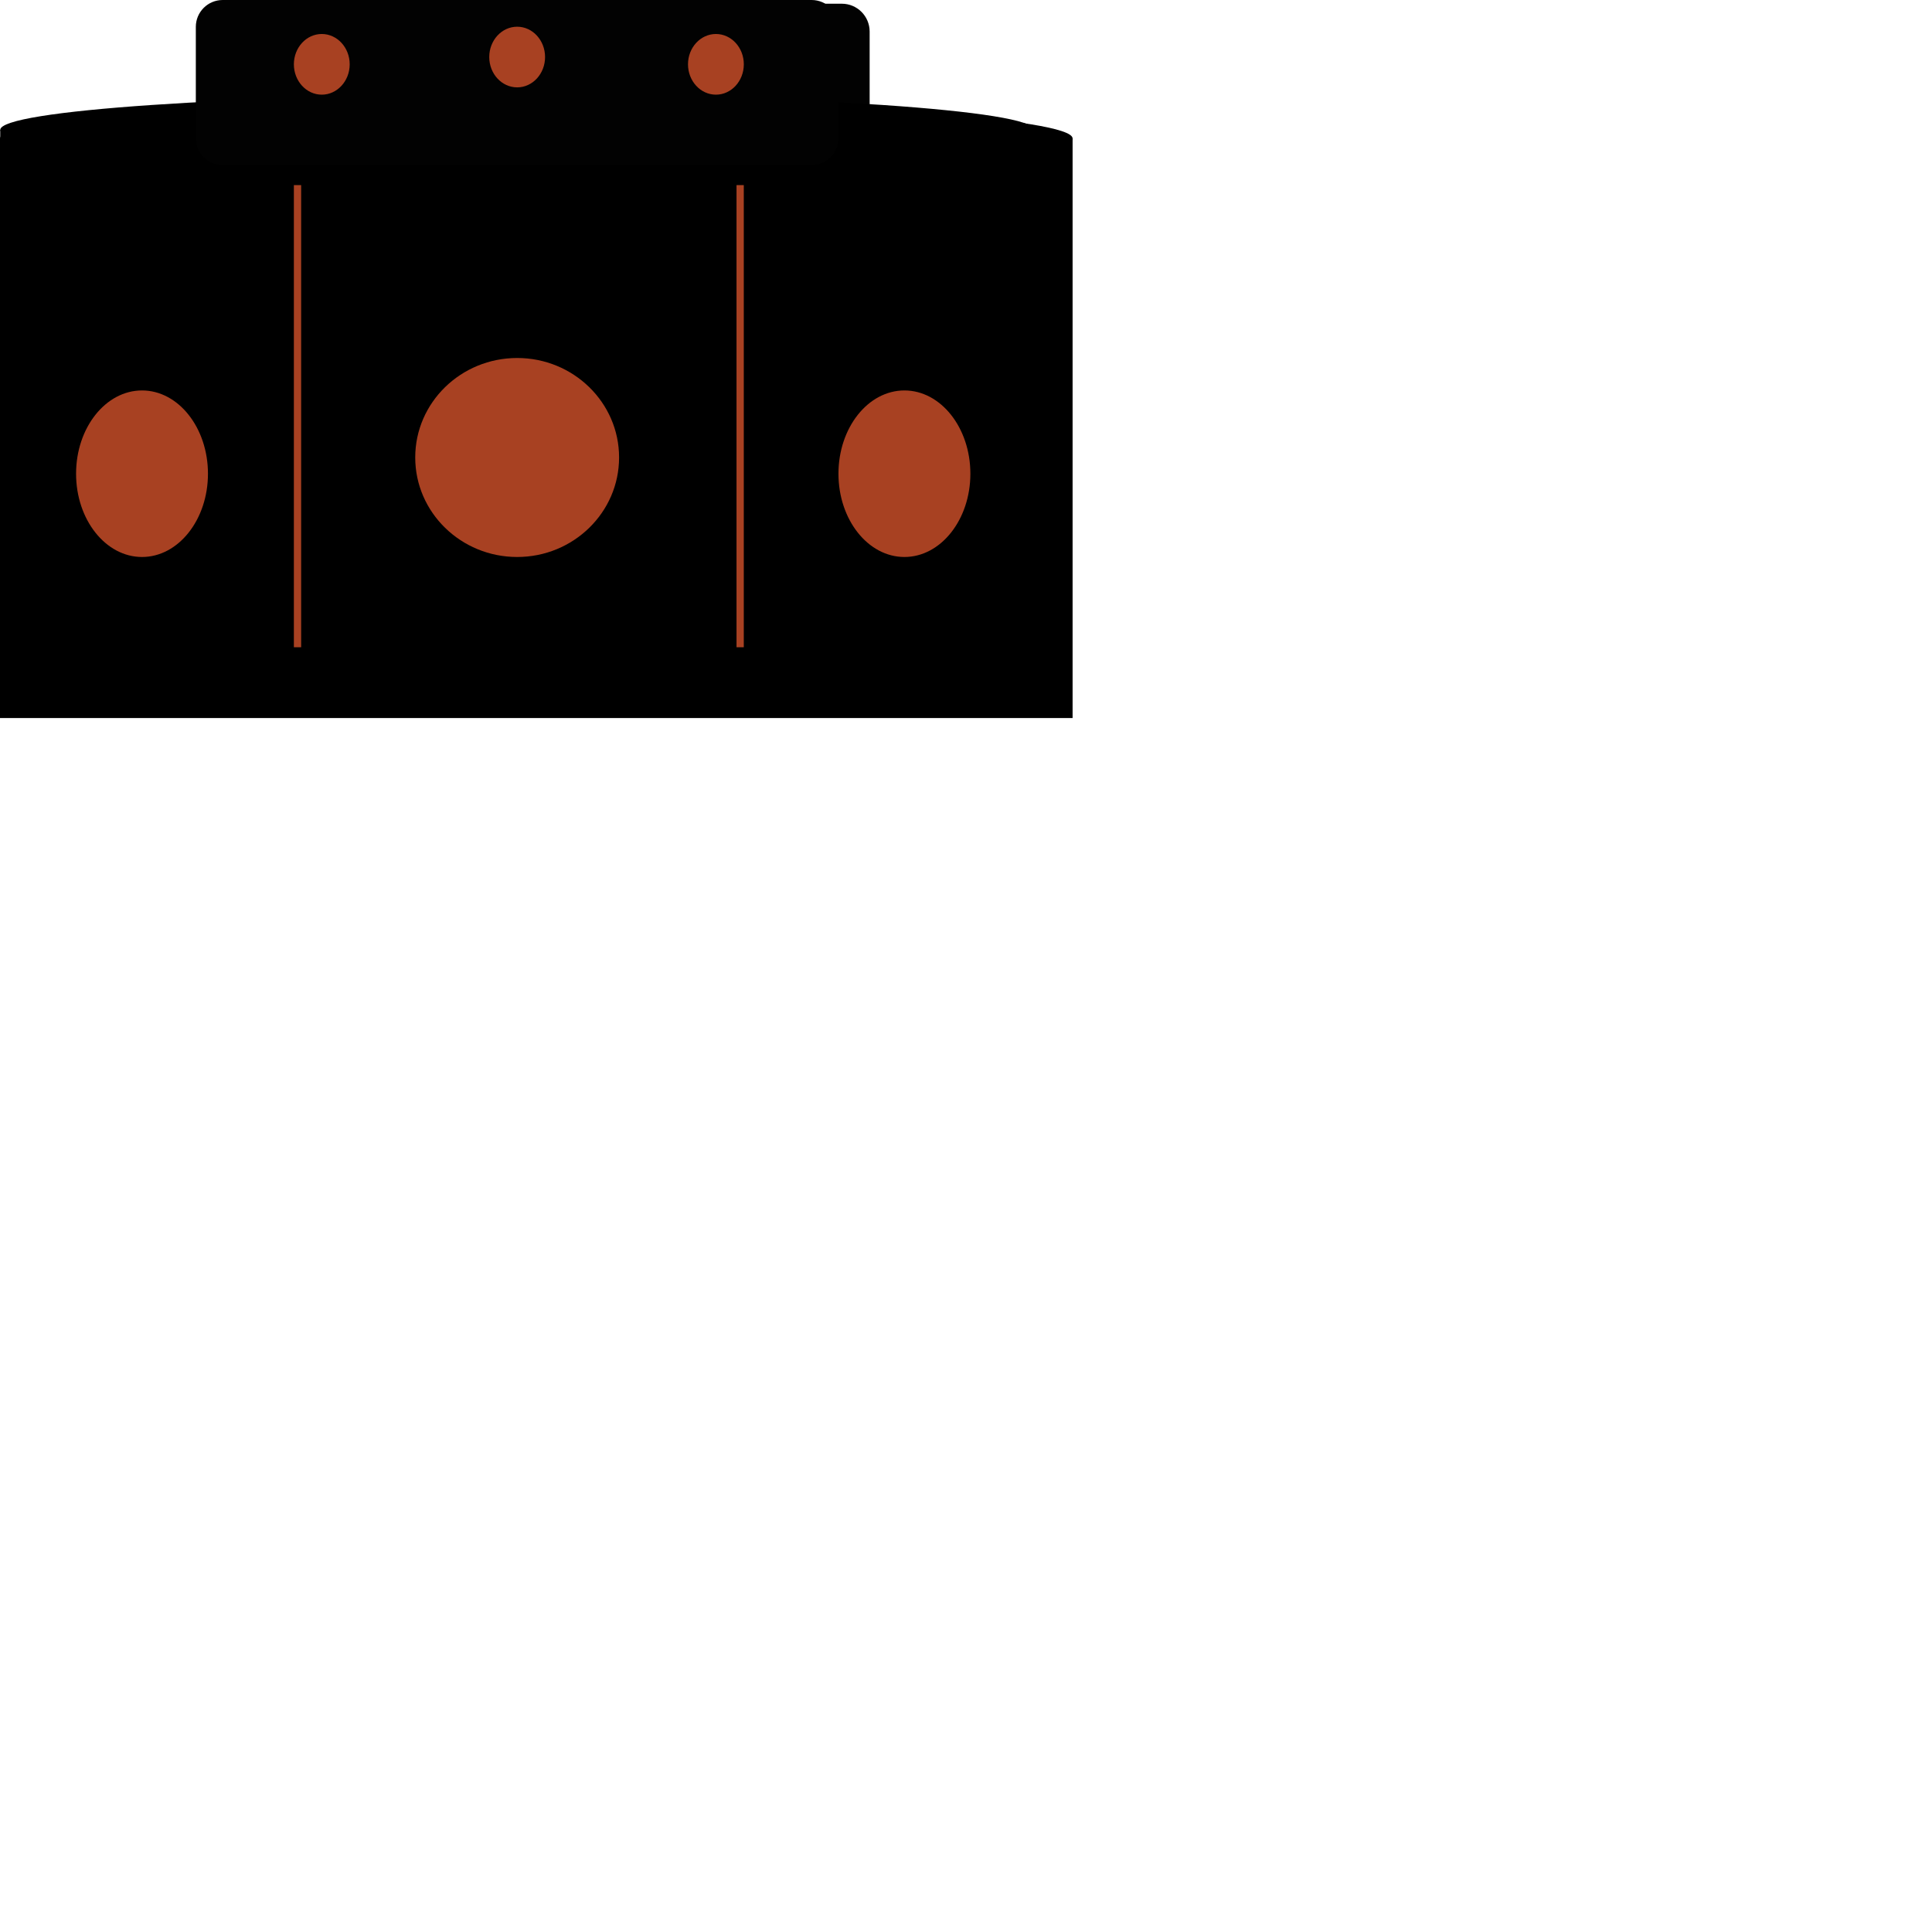 <?xml version="1.0" encoding="UTF-8" standalone="no"?>
<!DOCTYPE svg PUBLIC "-//W3C//DTD SVG 1.1//EN" "http://www.w3.org/Graphics/SVG/1.1/DTD/svg11.dtd">
<svg version="1.1" xmlns="http://www.w3.org/2000/svg" xmlns:xlink="http://www.w3.org/1999/xlink" preserveAspectRatio="xMidYMid meet" viewBox="0 0 640 640" width="640" height="640"><defs><path d="M0 45.86C0 39.18 79.61 33.76 177.66 33.76C275.71 33.76 355.31 39.18 355.31 45.86C355.31 52.54 275.71 57.95 177.66 57.95C79.61 57.95 0 52.54 0 45.86Z" id="a1gpdfphv"></path><path d="M0 45.86C0 39.18 79.61 33.76 177.66 33.76C275.71 33.76 355.31 39.18 355.31 45.86C355.31 52.54 275.71 57.95 177.66 57.95C79.61 57.95 0 52.54 0 45.86Z" id="b22MZMuy2M"></path><path d="M355.31 237.86L0 237.86L0 45.86L355.31 45.86L355.31 237.86Z" id="j11bcs3el"></path><path d="M355.31 237.86L0 237.86L0 45.86L355.31 45.86L355.31 237.86Z" id="c5182cyPk"></path><path d="M288.08 48.72C288.08 53.81 283.95 57.95 278.86 57.95C236.53 57.95 118.77 57.95 76.44 57.95C71.35 57.95 67.22 53.81 67.22 48.72C67.22 39.23 67.22 19.95 67.22 10.46C67.22 5.36 71.35 1.23 76.44 1.23C118.77 1.23 236.53 1.23 278.86 1.23C283.95 1.23 288.08 5.36 288.08 10.46C288.08 19.95 288.08 39.23 288.08 48.72Z" id="foX2lENW4"></path><path d="M288.08 48.72C288.08 53.81 283.95 57.95 278.86 57.95C236.53 57.95 118.77 57.95 76.44 57.95C71.35 57.95 67.22 53.81 67.22 48.72C67.22 39.23 67.22 19.95 67.22 10.46C67.22 5.36 71.35 1.23 76.44 1.23C118.77 1.23 236.53 1.23 278.86 1.23C283.95 1.23 288.08 5.36 288.08 10.46C288.08 19.95 288.08 39.23 288.08 48.72Z" id="c1KXipBcDX"></path><path d="M100.92 23.33C100.92 17.58 105.21 12.91 110.5 12.91C115.8 12.91 120.1 17.58 120.1 23.33C120.1 29.09 115.8 33.76 110.5 33.76C105.21 33.76 100.92 29.09 100.92 23.33Z" id="e1Ok6krYgR"></path><path d="M100.92 23.33C100.92 17.58 105.21 12.91 110.5 12.91C115.8 12.91 120.1 17.58 120.1 23.33C120.1 29.09 115.8 33.76 110.5 33.76C105.21 33.76 100.92 29.09 100.92 23.33Z" id="bYe6hYa9K"></path><path d="M168.06 20.84C168.06 15.08 172.36 10.4 177.66 10.4C182.95 10.4 187.24 15.08 187.24 20.84C187.24 26.59 182.95 31.26 177.66 31.26C172.36 31.26 168.06 26.59 168.06 20.84Z" id="c1I5gYEgAj"></path><path d="M168.06 20.84C168.06 15.08 172.36 10.4 177.66 10.4C182.95 10.4 187.24 15.08 187.24 20.84C187.24 26.59 182.95 31.26 177.66 31.26C172.36 31.26 168.06 26.59 168.06 20.84Z" id="a2rZepAMi6"></path><path d="M236.37 23.33C236.37 17.58 240.67 12.91 245.97 12.91C251.26 12.91 255.56 17.58 255.56 23.33C255.56 29.09 251.26 33.76 245.97 33.76C240.67 33.76 236.37 29.09 236.37 23.33Z" id="d7NjCGfHAa"></path><path d="M236.37 23.33C236.37 17.58 240.67 12.91 245.97 12.91C251.26 12.91 255.56 17.58 255.56 23.33C255.56 29.09 251.26 33.76 245.97 33.76C240.67 33.76 236.37 29.09 236.37 23.33Z" id="d1VkYw2LX"></path><path d="M103.42 223.68L100.92 223.68L100.92 64.85L103.42 64.85L103.42 223.68Z" id="b4jghp9502"></path><path d="M103.42 223.68L100.92 223.68L100.92 64.85L103.42 64.85L103.42 223.68Z" id="nVaY6sE4G"></path><path d="M255.55 223.68L253.05 223.68L253.05 64.85L255.55 64.85L255.55 223.68Z" id="a3idOeIiwD"></path><path d="M255.55 223.68L253.05 223.68L253.05 64.85L255.55 64.85L255.55 223.68Z" id="a2IQCivqx4"></path><path d="M142.63 158.46C142.63 139.58 158.32 124.27 177.66 124.27C196.99 124.27 212.68 139.58 212.68 158.46C212.68 177.33 196.99 192.66 177.66 192.66C158.32 192.66 142.63 177.33 142.63 158.46Z" id="d4Af4I9k1d"></path><path d="M142.63 158.46C142.63 139.58 158.32 124.27 177.66 124.27C196.99 124.27 212.68 139.58 212.68 158.46C212.68 177.33 196.99 192.66 177.66 192.66C158.32 192.66 142.63 177.33 142.63 158.46Z" id="eMhhUwxBC"></path><path d="M288.08 164.05C288.08 148.24 298.24 135.42 310.74 135.42C323.26 135.42 333.42 148.24 333.42 164.05C333.42 179.84 323.26 192.66 310.74 192.66C298.24 192.66 288.08 179.84 288.08 164.05Z" id="a2x4H0QwGQ"></path><path d="M288.08 164.05C288.08 148.24 298.24 135.42 310.74 135.42C323.26 135.42 333.42 148.24 333.42 164.05C333.42 179.84 323.26 192.66 310.74 192.66C298.24 192.66 288.08 179.84 288.08 164.05Z" id="bf0Hq4hLz"></path><path d="M26.06 164.05C26.06 148.24 36.21 135.42 48.73 135.42C61.23 135.42 71.39 148.24 71.39 164.05C71.39 179.84 61.23 192.66 48.73 192.66C36.21 192.66 26.06 179.84 26.06 164.05Z" id="c18Dignf3r"></path><path d="M26.06 164.05C26.06 148.24 36.21 135.42 48.73 135.42C61.23 135.42 71.39 148.24 71.39 164.05C71.39 179.84 61.23 192.66 48.73 192.66C36.21 192.66 26.06 179.84 26.06 164.05Z" id="bJEVZmm96"></path><path d="M171.32 54.67C76.81 54.67 0.08 49.45 0.08 43.02C0.08 36.58 76.81 31.36 171.32 31.36C265.82 31.36 342.56 36.58 342.56 43.02C342.56 49.45 265.82 54.67 171.32 54.67Z" id="h3Lyn4ua0E"></path><path d="M342.56 43.02L342.56 228.08L0.08 228.08L0.08 43.02L342.56 43.02Z" id="a1WaIwNO8u"></path><path d="M277.75 8.9C277.75 18.05 277.75 36.62 277.75 45.77C277.75 50.69 273.77 54.67 268.86 54.67C228.07 54.67 114.56 54.67 73.77 54.67C68.85 54.67 64.87 50.69 64.87 45.77C64.87 36.62 64.87 18.05 64.87 8.9C64.87 3.98 68.85 0 73.77 0C114.56 0 228.07 0 268.86 0C273.77 0 277.75 3.98 277.75 8.9Z" id="a19qCcgrJM"></path><path d="M106.59 31.36C101.49 31.36 97.35 26.85 97.35 21.3C97.35 15.76 101.49 11.26 106.59 11.26C111.69 11.26 115.84 15.76 115.84 21.3C115.84 26.85 111.69 31.36 106.59 31.36Z" id="b34GO2boFv"></path><path d="M171.32 28.94C166.21 28.94 162.07 24.44 162.07 18.9C162.07 13.35 166.21 8.85 171.32 8.85C176.42 8.85 180.56 13.35 180.56 18.9C180.56 24.44 176.42 28.94 171.32 28.94Z" id="amoHGPXlo"></path><path d="M237.16 31.36C232.05 31.36 227.91 26.85 227.91 21.3C227.91 15.76 232.05 11.26 237.16 11.26C242.26 11.26 246.4 15.76 246.4 21.3C246.4 26.85 242.26 31.36 237.16 31.36Z" id="ddcyQxVPi"></path><path d="M99.76 61.32L99.76 214.41L97.35 214.41L97.35 61.32L99.76 61.32Z" id="ahsVB87AQ"></path><path d="M246.39 61.32L246.39 214.41L243.98 214.41L243.98 61.32L246.39 61.32Z" id="ds7yIeVQC"></path><path d="M171.32 184.51C152.68 184.51 137.55 169.74 137.55 151.54C137.55 133.35 152.68 118.59 171.32 118.59C189.95 118.59 205.08 133.35 205.08 151.54C205.08 169.74 189.95 184.51 171.32 184.51Z" id="b1eYnrClFj"></path><path d="M299.6 184.51C287.54 184.51 277.75 172.15 277.75 156.93C277.75 141.7 287.54 129.34 299.6 129.34C311.66 129.34 321.45 141.7 321.45 156.93C321.45 172.15 311.66 184.51 299.6 184.51Z" id="c2N9IefhvR"></path><path d="M47.05 184.51C34.99 184.51 25.2 172.15 25.2 156.93C25.2 141.7 34.99 129.34 47.05 129.34C59.1 129.34 68.89 141.7 68.89 156.93C68.89 172.15 59.1 184.51 47.05 184.51Z" id="boaIi5Wgl"></path></defs><g><g><g><use xlink:href="#a1gpdfphv" opacity="1" fill="#000000" fill-opacity="1"></use><g><use xlink:href="#a1gpdfphv" opacity="1" fill-opacity="0" stroke="#000000" stroke-width="1" stroke-opacity="0"></use></g></g><g><use xlink:href="#b22MZMuy2M" opacity="1" fill="#000000" fill-opacity="0"></use><g><use xlink:href="#b22MZMuy2M" opacity="1" fill-opacity="0" stroke="#000000" stroke-width="1" stroke-opacity="0"></use></g></g><g><use xlink:href="#j11bcs3el" opacity="1" fill="#000000" fill-opacity="1"></use><g><use xlink:href="#j11bcs3el" opacity="1" fill-opacity="0" stroke="#000000" stroke-width="1" stroke-opacity="0"></use></g></g><g><use xlink:href="#c5182cyPk" opacity="1" fill="#000000" fill-opacity="0"></use><g><use xlink:href="#c5182cyPk" opacity="1" fill-opacity="0" stroke="#000000" stroke-width="1" stroke-opacity="0"></use></g></g><g><use xlink:href="#foX2lENW4" opacity="1" fill="#020202" fill-opacity="1"></use><g><use xlink:href="#foX2lENW4" opacity="1" fill-opacity="0" stroke="#000000" stroke-width="1" stroke-opacity="0"></use></g></g><g><use xlink:href="#c1KXipBcDX" opacity="1" fill="#000000" fill-opacity="0"></use><g><use xlink:href="#c1KXipBcDX" opacity="1" fill-opacity="0" stroke="#000000" stroke-width="1" stroke-opacity="0"></use></g></g><g><use xlink:href="#e1Ok6krYgR" opacity="1" fill="#a84122" fill-opacity="1"></use><g><use xlink:href="#e1Ok6krYgR" opacity="1" fill-opacity="0" stroke="#000000" stroke-width="1" stroke-opacity="0"></use></g></g><g><use xlink:href="#bYe6hYa9K" opacity="1" fill="#000000" fill-opacity="0"></use><g><use xlink:href="#bYe6hYa9K" opacity="1" fill-opacity="0" stroke="#000000" stroke-width="1" stroke-opacity="0"></use></g></g><g><use xlink:href="#c1I5gYEgAj" opacity="1" fill="#a84122" fill-opacity="1"></use><g><use xlink:href="#c1I5gYEgAj" opacity="1" fill-opacity="0" stroke="#000000" stroke-width="1" stroke-opacity="0"></use></g></g><g><use xlink:href="#a2rZepAMi6" opacity="1" fill="#000000" fill-opacity="0"></use><g><use xlink:href="#a2rZepAMi6" opacity="1" fill-opacity="0" stroke="#000000" stroke-width="1" stroke-opacity="0"></use></g></g><g><use xlink:href="#d7NjCGfHAa" opacity="1" fill="#a84122" fill-opacity="1"></use><g><use xlink:href="#d7NjCGfHAa" opacity="1" fill-opacity="0" stroke="#000000" stroke-width="1" stroke-opacity="0"></use></g></g><g><use xlink:href="#d1VkYw2LX" opacity="1" fill="#000000" fill-opacity="0"></use><g><use xlink:href="#d1VkYw2LX" opacity="1" fill-opacity="0" stroke="#000000" stroke-width="1" stroke-opacity="0"></use></g></g><g><use xlink:href="#b4jghp9502" opacity="1" fill="#a84122" fill-opacity="1"></use><g><use xlink:href="#b4jghp9502" opacity="1" fill-opacity="0" stroke="#000000" stroke-width="1" stroke-opacity="0"></use></g></g><g><use xlink:href="#nVaY6sE4G" opacity="1" fill="#000000" fill-opacity="0"></use><g><use xlink:href="#nVaY6sE4G" opacity="1" fill-opacity="0" stroke="#000000" stroke-width="1" stroke-opacity="0"></use></g></g><g><use xlink:href="#a3idOeIiwD" opacity="1" fill="#a84122" fill-opacity="1"></use><g><use xlink:href="#a3idOeIiwD" opacity="1" fill-opacity="0" stroke="#000000" stroke-width="1" stroke-opacity="0"></use></g></g><g><use xlink:href="#a2IQCivqx4" opacity="1" fill="#000000" fill-opacity="0"></use><g><use xlink:href="#a2IQCivqx4" opacity="1" fill-opacity="0" stroke="#000000" stroke-width="1" stroke-opacity="0"></use></g></g><g><use xlink:href="#d4Af4I9k1d" opacity="1" fill="#a84122" fill-opacity="1"></use><g><use xlink:href="#d4Af4I9k1d" opacity="1" fill-opacity="0" stroke="#000000" stroke-width="1" stroke-opacity="0"></use></g></g><g><use xlink:href="#eMhhUwxBC" opacity="1" fill="#000000" fill-opacity="0"></use><g><use xlink:href="#eMhhUwxBC" opacity="1" fill-opacity="0" stroke="#000000" stroke-width="1" stroke-opacity="0"></use></g></g><g><use xlink:href="#a2x4H0QwGQ" opacity="1" fill="#a84122" fill-opacity="1"></use><g><use xlink:href="#a2x4H0QwGQ" opacity="1" fill-opacity="0" stroke="#000000" stroke-width="1" stroke-opacity="0"></use></g></g><g><use xlink:href="#bf0Hq4hLz" opacity="1" fill="#000000" fill-opacity="0"></use><g><use xlink:href="#bf0Hq4hLz" opacity="1" fill-opacity="0" stroke="#000000" stroke-width="1" stroke-opacity="0"></use></g></g><g><use xlink:href="#c18Dignf3r" opacity="1" fill="#a84122" fill-opacity="1"></use><g><use xlink:href="#c18Dignf3r" opacity="1" fill-opacity="0" stroke="#000000" stroke-width="1" stroke-opacity="0"></use></g></g><g><use xlink:href="#bJEVZmm96" opacity="1" fill="#000000" fill-opacity="0"></use><g><use xlink:href="#bJEVZmm96" opacity="1" fill-opacity="0" stroke="#000000" stroke-width="1" stroke-opacity="0"></use></g></g><g><use xlink:href="#h3Lyn4ua0E" opacity="1" fill="#000000" fill-opacity="1"></use><g><use xlink:href="#h3Lyn4ua0E" opacity="1" fill-opacity="0" stroke="#000000" stroke-width="1" stroke-opacity="0"></use></g></g><g><use xlink:href="#a1WaIwNO8u" opacity="1" fill="#000000" fill-opacity="1"></use><g><use xlink:href="#a1WaIwNO8u" opacity="1" fill-opacity="0" stroke="#000000" stroke-width="1" stroke-opacity="0"></use></g></g><g><use xlink:href="#a19qCcgrJM" opacity="1" fill="#020202" fill-opacity="1"></use><g><use xlink:href="#a19qCcgrJM" opacity="1" fill-opacity="0" stroke="#000000" stroke-width="1" stroke-opacity="0"></use></g></g><g><use xlink:href="#b34GO2boFv" opacity="1" fill="#a84122" fill-opacity="1"></use><g><use xlink:href="#b34GO2boFv" opacity="1" fill-opacity="0" stroke="#000000" stroke-width="1" stroke-opacity="0"></use></g></g><g><use xlink:href="#amoHGPXlo" opacity="1" fill="#a84122" fill-opacity="1"></use><g><use xlink:href="#amoHGPXlo" opacity="1" fill-opacity="0" stroke="#000000" stroke-width="1" stroke-opacity="0"></use></g></g><g><use xlink:href="#ddcyQxVPi" opacity="1" fill="#a84122" fill-opacity="1"></use><g><use xlink:href="#ddcyQxVPi" opacity="1" fill-opacity="0" stroke="#000000" stroke-width="1" stroke-opacity="0"></use></g></g><g><use xlink:href="#ahsVB87AQ" opacity="1" fill="#a84122" fill-opacity="1"></use><g><use xlink:href="#ahsVB87AQ" opacity="1" fill-opacity="0" stroke="#000000" stroke-width="1" stroke-opacity="0"></use></g></g><g><use xlink:href="#ds7yIeVQC" opacity="1" fill="#a84122" fill-opacity="1"></use><g><use xlink:href="#ds7yIeVQC" opacity="1" fill-opacity="0" stroke="#000000" stroke-width="1" stroke-opacity="0"></use></g></g><g><use xlink:href="#b1eYnrClFj" opacity="1" fill="#a84122" fill-opacity="1"></use><g><use xlink:href="#b1eYnrClFj" opacity="1" fill-opacity="0" stroke="#000000" stroke-width="1" stroke-opacity="0"></use></g></g><g><use xlink:href="#c2N9IefhvR" opacity="1" fill="#a84122" fill-opacity="1"></use><g><use xlink:href="#c2N9IefhvR" opacity="1" fill-opacity="0" stroke="#000000" stroke-width="1" stroke-opacity="0"></use></g></g><g><use xlink:href="#boaIi5Wgl" opacity="1" fill="#a84122" fill-opacity="1"></use><g><use xlink:href="#boaIi5Wgl" opacity="1" fill-opacity="0" stroke="#000000" stroke-width="1" stroke-opacity="0"></use></g></g></g></g></svg>